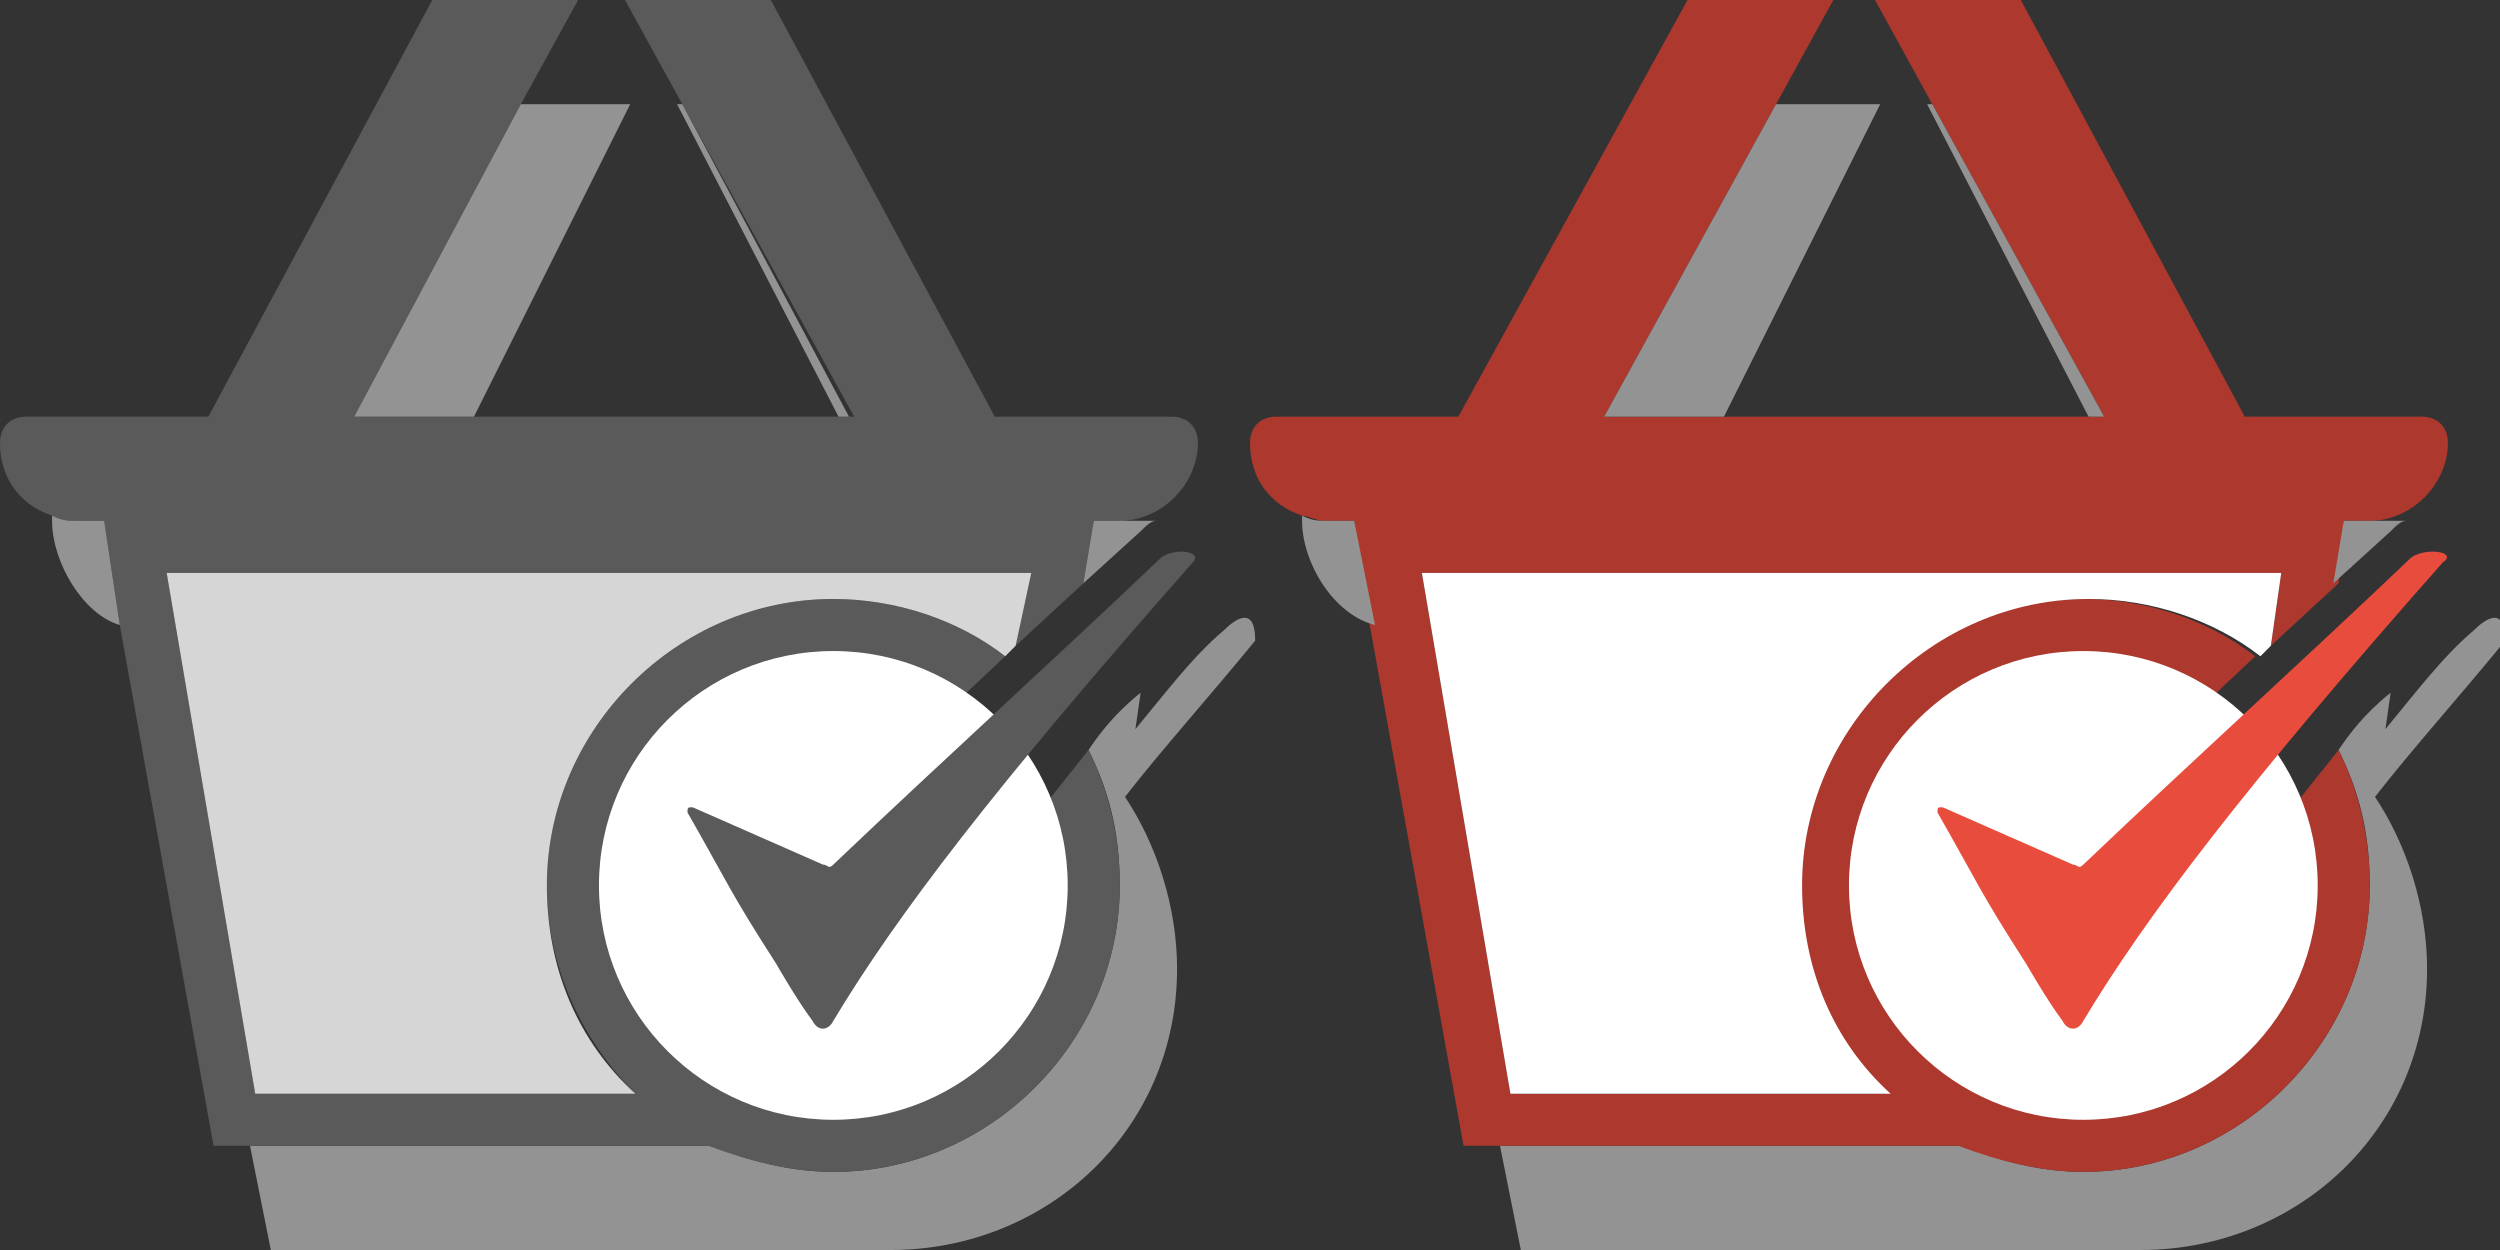 <svg enable-background="new 0 0 48 24" viewBox="0 0 48 24" xmlns="http://www.w3.org/2000/svg"><rect x="0" y="0" width="48" height="24" fill="#333333" stroke="none"/><defs><symbol viewBox="-6 -5 12 11.3"><path d="m2-2.7c0-.2.2-.3.5-.3h1c .3 0 .5.1.5.3v4.7h1.5l-2.5 4.3-2.5-4.3h1.5z" fill="#fff"/></symbol></defs><path d="m20.9 14.4c.4.8.6 1.6.6 2.6 0 3-2.5 5.5-5.5 5.5-.8 0-1.6-.2-2.3-.5h-8.9l.4 2h9.6c.7 0 1.5 0 2.3 0 3 0 5.5-2.3 5.5-5.4 0-1.2-.4-2.4-1-3.3.7-.9 1.6-1.9 2.5-3 0-.7-.4-.4-.6-.2-.6.5-1.2 1.3-1.7 1.9l.1-.7c-.5.4-.8.8-1 1.1" fill="#939393"/><path d="m16 22.5c3 0 5.5-2.5 5.5-5.5 0-.9-.2-1.8-.6-2.6-2 2.5-3.3 4.2-4.2 5.6-.2.3-.5.5-.8.5-.3 0-.6-.2-.8-.5-.2-.3-.5-.8-.6-1 0 0-1.7-3-1.7-3-.1-.2-.1-.5 0-.8.1-.2.4-.4.7-.4.1 0 .2 0 .3.1l2.1.9 3.4-3.2c-.9-.7-2.1-1.1-3.3-1.1-3 0-5.5 2.5-5.5 5.5 0 1.6.7 3 1.7 4h-7.3l-1.7-10h16.5l-.2 1.4 1.3-1.2.2-1.2h.5c.8 0 1.5-.7 1.5-1.5 0-.3-.2-.5-.5-.5h-3.4l-4.3-8h-2.8l1.1 2 3.3 6h-.3-7-2.3l3.2-6 1.1-2h-2.8l-4.3 8h-3.5c-.3 0-.5.2-.5.5 0 .7.4 1.2 1 1.4.2.1.3.1.5.1h.5l.3 2 1.8 10h .6 8.9c.8.3 1.6.5 2.4.5" fill="#5a5a5a"/><circle cx="16" cy="17" fill="#fff" r="4.5"/><g fill="#939393"><path d="m1.5 10s0 0 0 0c-.2 0-.3 0-.5-.1 0 0 0 0 0 .1 0 .8.6 1.8 1.3 2l-.3-2z"/><path d="m20.8 11.2l1.1-1c .1-.1.2-.2.3-.2h-.7-.5z"/><path d="m9.1 8l3-6h-2.1l-3.2 6z"/><path d="m13.1 2h-.1l3.1 6h .2z"/></g><path d="m19.8 11h-16.6l1.7 10h7.3c-1.1-1-1.7-2.4-1.7-4 0-3 2.5-5.5 5.5-5.5 1.2 0 2.4.4 3.3 1.1l.2-.2z" fill="#d6d6d6"/><path d="m22.3 10.7c-2.1 2-4.2 3.9-6.3 5.9-.1.1-.1 0-.2 0-.9-.4-1.6-.7-2.5-1.1-.1 0-.1 0-.1.1.8 1.4.8 1.5 1.7 2.9 0 0 .4.7.7 1.1.1.2.3.2.4 0 1.2-2 3.1-4.5 6.9-8.8.2-.2-.3-.3-.6-.1" fill="#5a5a5a"/><path d="m44.9 14.4c.4.8.6 1.6.6 2.6 0 3-2.5 5.5-5.5 5.5-.8 0-1.6-.2-2.3-.5h-8.9l.4 2h9.6c.7 0 1.5 0 2.3 0 3 0 5.5-2.3 5.5-5.4 0-1.2-.4-2.4-1-3.3.7-.9 1.6-1.9 2.5-3 0-.7-.4-.4-.6-.2-.6.5-1.2 1.3-1.7 1.9l.1-.7c-.5.4-.8.8-1 1.1" fill="#939393"/><path d="m40 22.5c3 0 5.5-2.5 5.5-5.5 0-.9-.2-1.8-.6-2.6-2 2.5-3.3 4.2-4.2 5.6-.2.3-.5.5-.8.5-.3 0-.6-.2-.8-.5-.2-.3-.5-.8-.6-1 0 0-1.7-3-1.7-3-.1-.2-.1-.5 0-.8.1-.2.4-.4.7-.4.1 0 .2 0 .3.1l2.1.9 3.4-3.2c-.9-.7-2.1-1.1-3.3-1.1-3 0-5.5 2.5-5.5 5.5 0 1.6.7 3 1.7 4h-7.2l-1.7-10h16.5l-.2 1.4 1.3-1.2.1-1.2h.5c.8 0 1.5-.7 1.5-1.5 0-.3-.2-.5-.5-.5h-3.4l-4.3-8h-2.8l1.1 2 3.3 6h-.3-7-2.3l3.3-6 1.1-2h-2.8l-4.4 8h-3.5c-.3 0-.5.2-.5.5 0 .7.4 1.2 1 1.4.1 0 .3.1.4.1h.6l.3 2 1.8 10h .6 8.9c.8.3 1.6.5 2.4.5" fill="#ac382e"/><circle cx="40" cy="17" fill="#fff" r="4.5"/><g fill="#939393"><path d="m25.5 10s0 0 0 0c-.2 0-.3 0-.5-.1 0 0 0 0 0 .1 0 .8.6 1.8 1.4 2l-.4-2z"/><path d="m44.8 11.2l1.1-1c .1-.1.2-.2.3-.2h-.7-.5z"/><path d="m33.1 8l3-6h-2l-3.3 6z"/><path d="m37.1 2h-.1l3.1 6h .3z"/></g><path d="m43.8 11h-16.5l1.7 10h7.3c-1.1-1-1.7-2.4-1.7-4 0-3 2.5-5.5 5.5-5.5 1.2 0 2.4.4 3.3 1.1l.2-.2z" fill="#fff"/><path d="m46.3 10.7c-2.1 2-4.2 3.9-6.3 5.9-.1.1-.1 0-.2 0-.9-.4-1.6-.7-2.5-1.1-.1 0-.1 0-.1.1.8 1.4.8 1.5 1.7 2.9 0 0 .4.7.7 1.1.1.2.3.2.4 0 1.2-2 3.1-4.5 6.9-8.8.3-.2-.3-.3-.6-.1" fill="#e74c3c"/></svg>